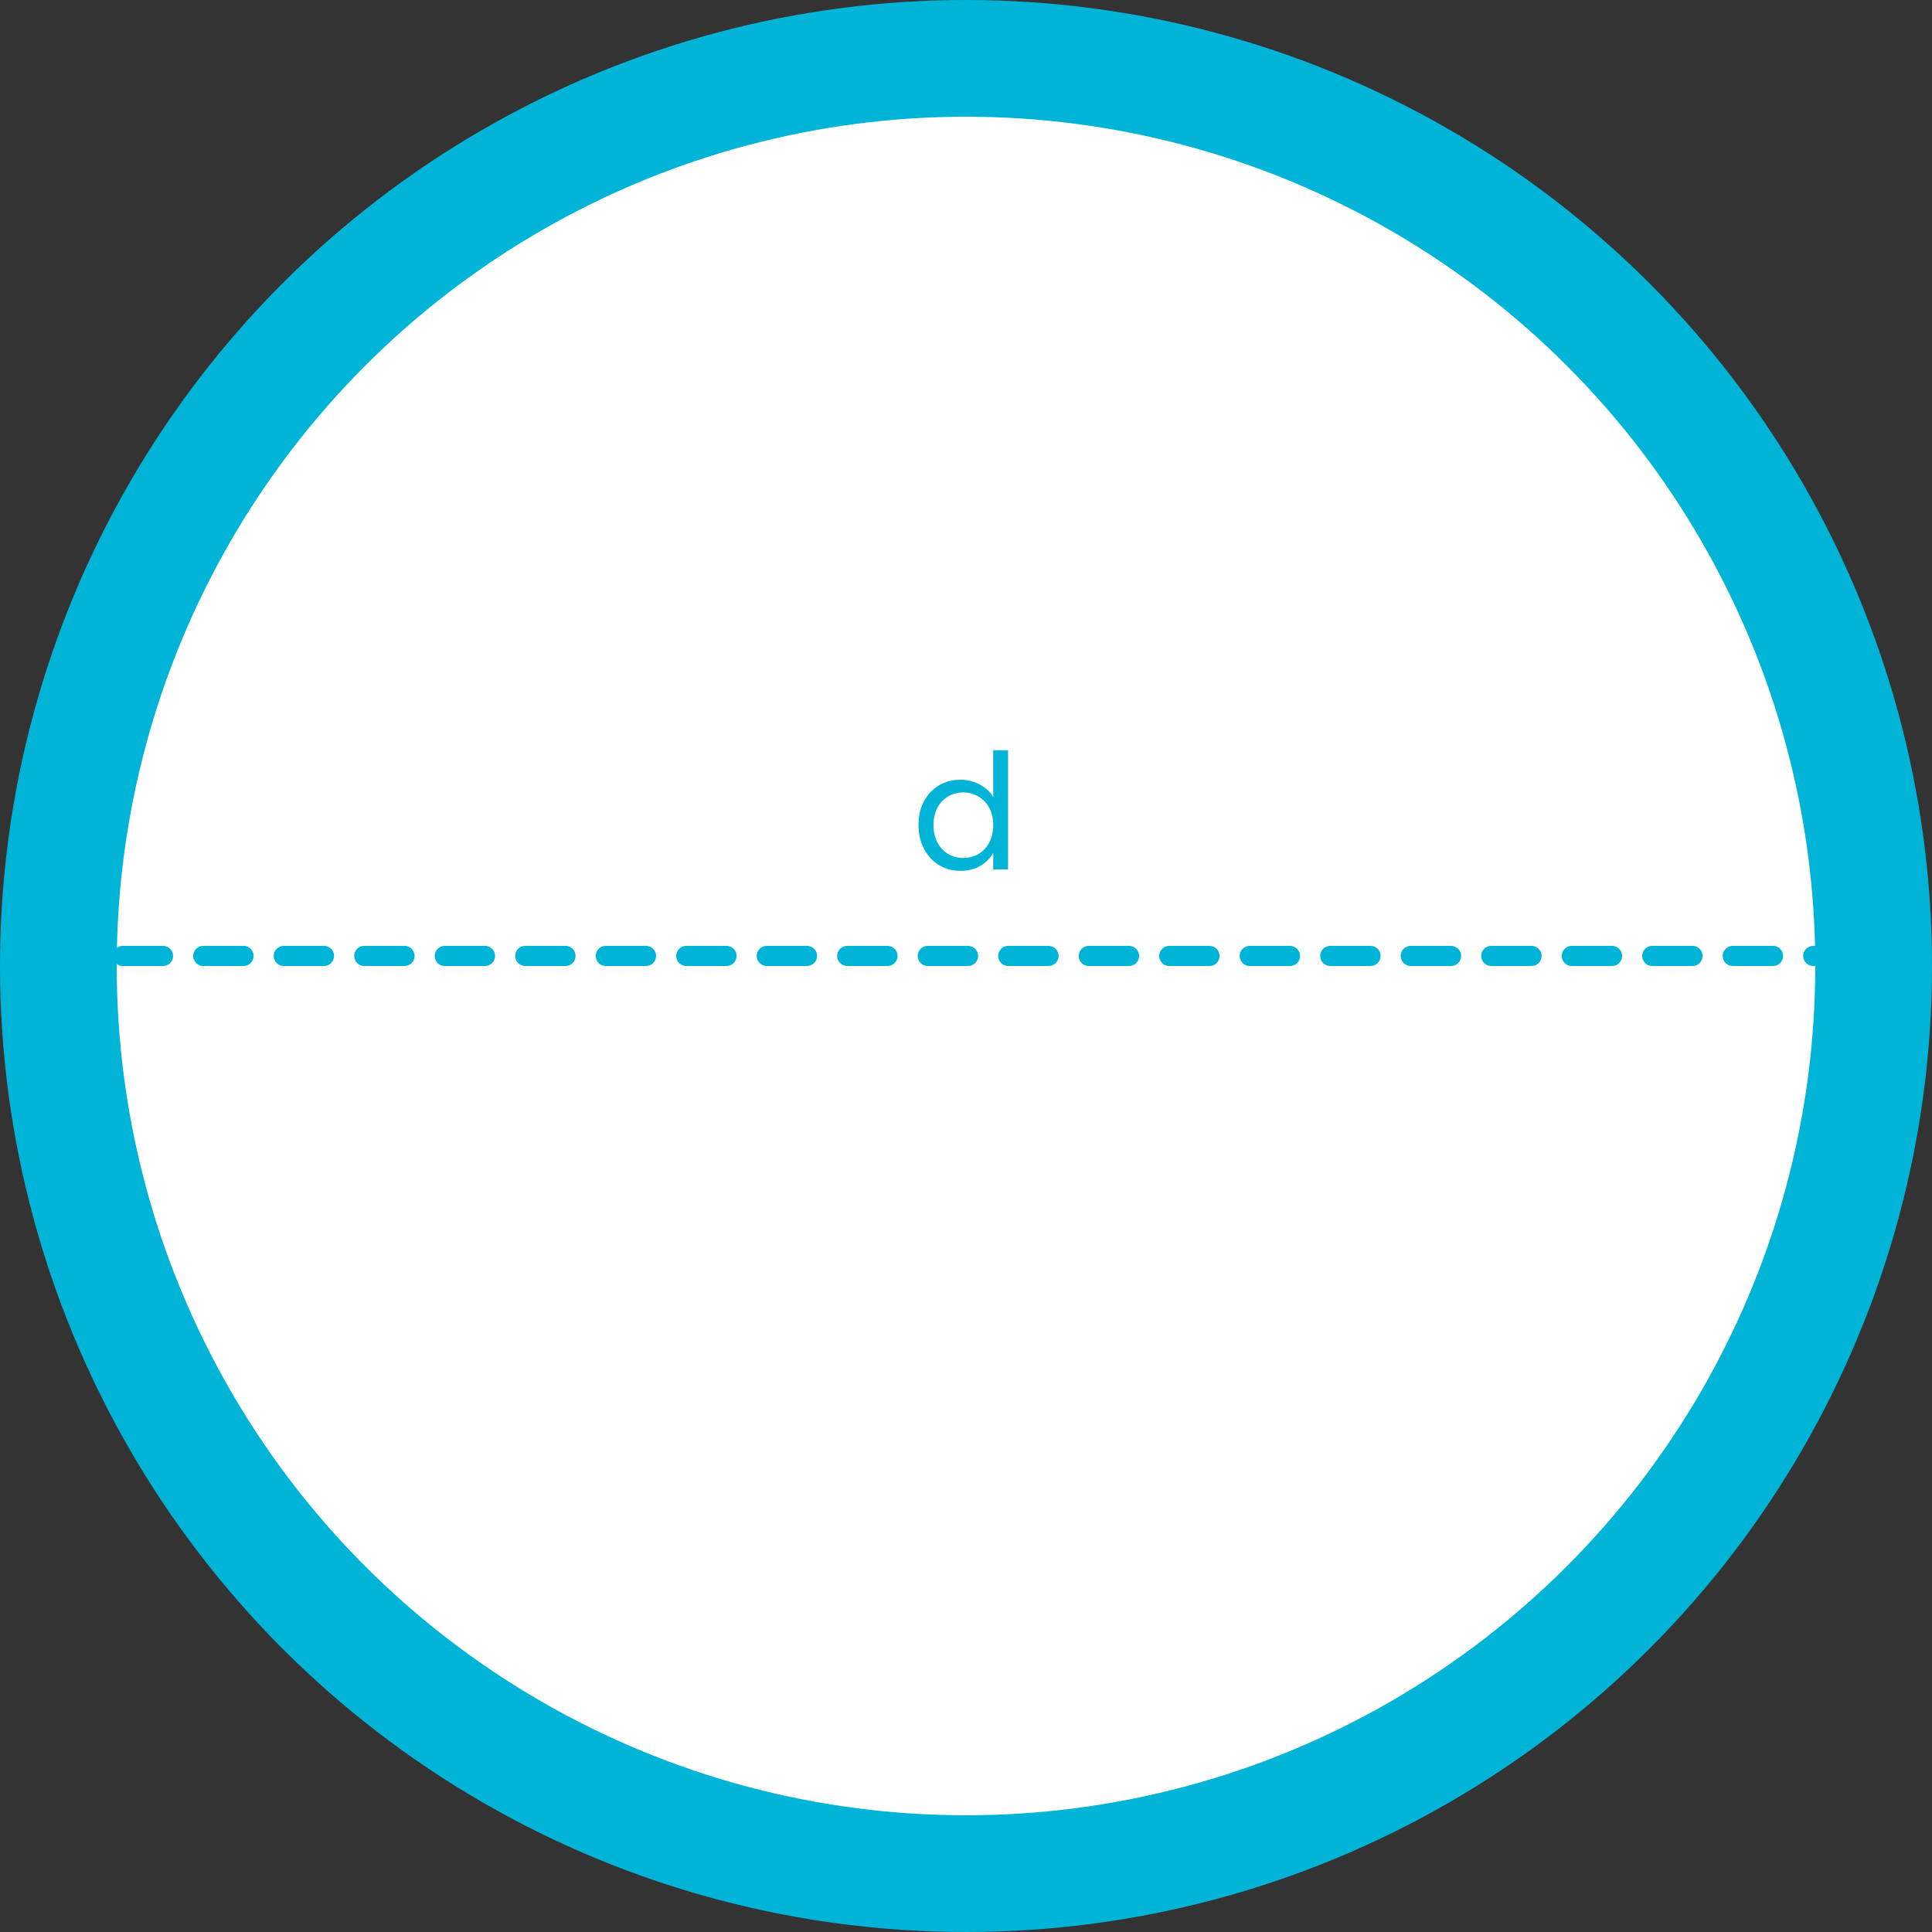 <svg width="96" height="96" viewBox="0 0 96 96" fill="none" xmlns="http://www.w3.org/2000/svg">
<rect x="0" y="0" width="96" height="96" fill="#333333" stroke="none"/>
<circle cx="48" cy="48" r="47.5" fill="#00B4D8" stroke="#00B4D8"/>
<circle cx="48" cy="48" r="42.7" fill="white" stroke="#00B4D8"/>
<line x1="2.1" y1="47.5" x2="93.9" y2="47.5" stroke="#00B4D8" stroke-linecap="round" stroke-dasharray="2 2"/>
<path d="M45.641 40.992C45.641 40.544 45.731 40.152 45.913 39.816C46.094 39.475 46.342 39.211 46.657 39.024C46.977 38.837 47.334 38.744 47.729 38.744C48.07 38.744 48.388 38.824 48.681 38.984C48.974 39.139 49.198 39.344 49.353 39.6V37.28H50.089V43.2H49.353V42.376C49.209 42.637 48.995 42.853 48.713 43.024C48.43 43.189 48.099 43.272 47.721 43.272C47.331 43.272 46.977 43.176 46.657 42.984C46.342 42.792 46.094 42.523 45.913 42.176C45.731 41.829 45.641 41.435 45.641 40.992ZM49.353 41C49.353 40.669 49.286 40.381 49.153 40.136C49.02 39.891 48.838 39.704 48.609 39.576C48.385 39.443 48.137 39.376 47.865 39.376C47.593 39.376 47.345 39.44 47.121 39.568C46.897 39.696 46.718 39.883 46.585 40.128C46.452 40.373 46.385 40.661 46.385 40.992C46.385 41.328 46.452 41.621 46.585 41.872C46.718 42.117 46.897 42.307 47.121 42.44C47.345 42.568 47.593 42.632 47.865 42.632C48.137 42.632 48.385 42.568 48.609 42.44C48.838 42.307 49.02 42.117 49.153 41.872C49.286 41.621 49.353 41.331 49.353 41Z" fill="#00B4D8"/>
</svg>
